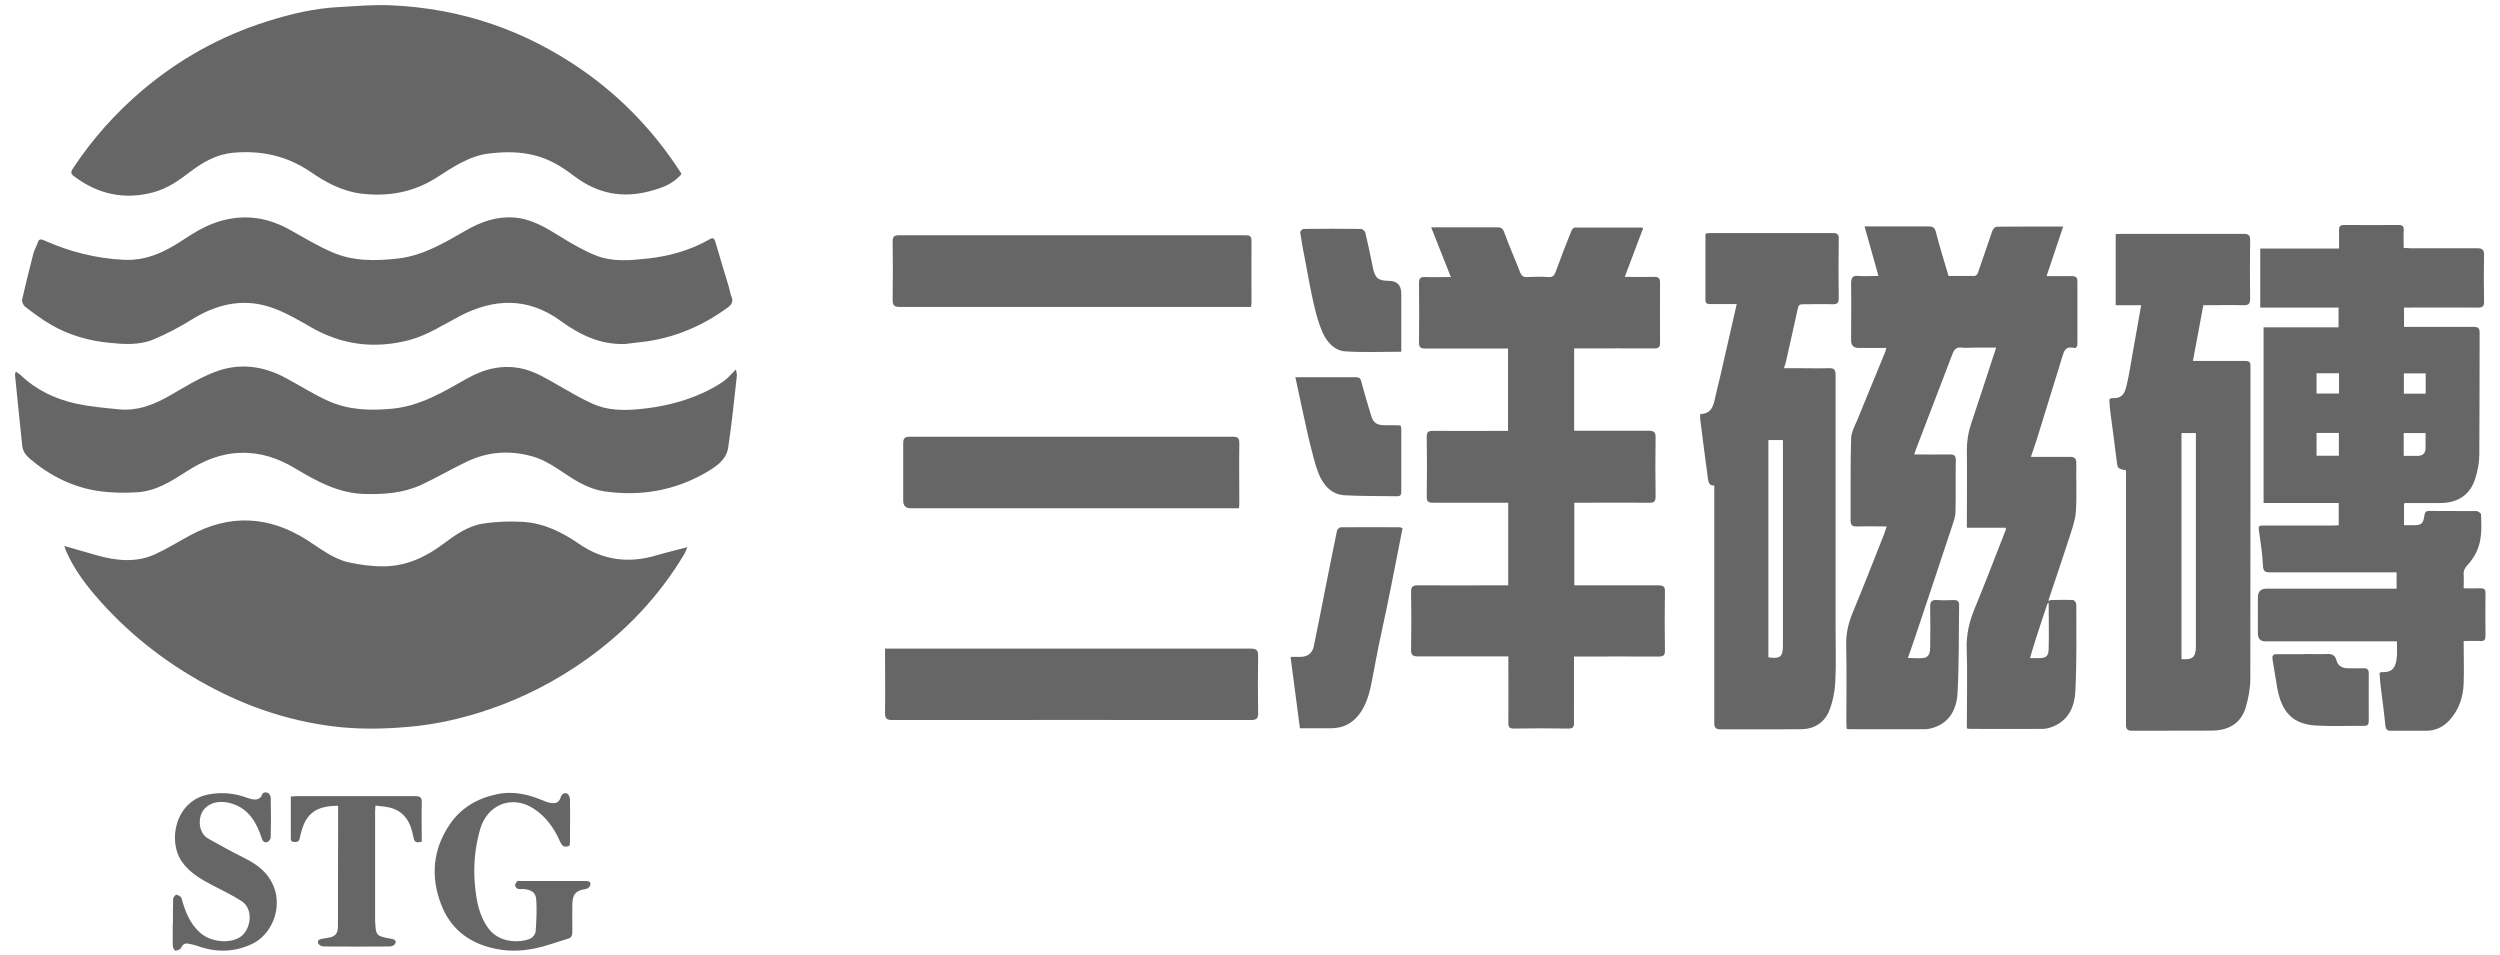 <svg width="157" height="60" fill="none" xmlns="http://www.w3.org/2000/svg"><path d="M128.565 37.832C128.635 37.783 128.714 37.683 128.784 37.683C129.251 37.673 129.727 37.663 130.194 37.683C130.264 37.683 130.393 37.862 130.393 37.952C130.393 39.77 130.423 41.589 130.333 43.398C130.293 44.322 129.946 45.187 128.982 45.605C128.774 45.694 128.545 45.764 128.327 45.774C126.787 45.783 125.248 45.774 123.708 45.774C123.658 45.774 123.619 45.764 123.519 45.744V45.356C123.519 43.816 123.559 42.275 123.509 40.735C123.48 39.83 123.678 39.015 124.016 38.2C124.691 36.57 125.317 34.91 125.963 33.27C125.973 33.241 125.963 33.201 125.963 33.141H123.519C123.519 32.992 123.519 32.863 123.519 32.744C123.519 31.253 123.539 29.762 123.519 28.261C123.519 27.675 123.609 27.128 123.797 26.582C124.324 25.021 124.821 23.461 125.357 21.831C124.87 21.831 124.413 21.831 123.966 21.831C123.718 21.831 123.46 21.861 123.211 21.831C122.874 21.781 122.725 21.94 122.615 22.229C121.861 24.196 121.106 26.164 120.351 28.142C120.301 28.261 120.261 28.391 120.212 28.54C120.977 28.54 121.712 28.55 122.447 28.54C122.725 28.54 122.824 28.609 122.824 28.907C122.804 29.991 122.834 31.074 122.804 32.157C122.804 32.485 122.665 32.803 122.566 33.121C121.811 35.417 121.036 37.713 120.271 40.009C120.132 40.436 119.973 40.854 119.815 41.321C120.182 41.321 120.5 41.361 120.808 41.321C121.185 41.261 121.215 40.913 121.215 40.615C121.225 39.781 121.235 38.956 121.215 38.121C121.205 37.773 121.314 37.654 121.662 37.683C122.01 37.713 122.357 37.693 122.705 37.683C122.923 37.683 123.033 37.753 123.033 37.992C123.003 39.84 123.033 41.699 122.933 43.547C122.874 44.531 122.427 45.475 121.215 45.754C121.126 45.774 121.026 45.794 120.927 45.794C119.338 45.794 117.748 45.794 116.159 45.794C116.11 45.794 116.07 45.783 115.971 45.774C115.971 45.644 115.951 45.525 115.951 45.396C115.951 43.766 115.98 42.146 115.941 40.516C115.921 39.761 116.09 39.085 116.378 38.399C117.053 36.779 117.689 35.139 118.335 33.509C118.384 33.38 118.424 33.241 118.484 33.062C117.848 33.062 117.242 33.042 116.636 33.062C116.328 33.072 116.209 32.992 116.219 32.664C116.229 30.965 116.199 29.265 116.249 27.576C116.249 27.178 116.467 26.78 116.626 26.403C117.212 24.952 117.818 23.511 118.404 22.07C118.424 22.02 118.434 21.96 118.464 21.851C117.858 21.851 117.282 21.851 116.716 21.851C116.404 21.851 116.249 21.689 116.249 21.364C116.249 20.171 116.269 18.979 116.249 17.786C116.249 17.408 116.368 17.299 116.725 17.329C117.123 17.358 117.52 17.329 117.967 17.329C117.679 16.295 117.391 15.281 117.093 14.218C117.629 14.218 118.086 14.218 118.543 14.218C119.397 14.218 120.252 14.218 121.106 14.218C121.374 14.218 121.493 14.277 121.573 14.566C121.801 15.48 122.089 16.375 122.367 17.329C122.904 17.329 123.46 17.329 124.006 17.329C124.076 17.329 124.185 17.219 124.215 17.13C124.523 16.255 124.811 15.371 125.119 14.496C125.158 14.387 125.297 14.238 125.387 14.238C126.747 14.218 128.098 14.228 129.568 14.228C129.211 15.281 128.873 16.295 128.525 17.339C129.072 17.339 129.598 17.349 130.115 17.339C130.393 17.339 130.462 17.438 130.462 17.696C130.462 18.968 130.462 20.251 130.462 21.523C130.462 21.712 130.442 21.901 130.204 21.841C129.697 21.732 129.618 22.07 129.509 22.417C128.992 24.077 128.486 25.747 127.969 27.407C127.84 27.824 127.691 28.232 127.542 28.689C128.367 28.689 129.151 28.699 129.936 28.689C130.274 28.689 130.403 28.758 130.393 29.126C130.373 30.14 130.433 31.154 130.363 32.157C130.323 32.714 130.105 33.27 129.936 33.817C129.529 35.089 129.092 36.342 128.674 37.604C128.645 37.683 128.655 37.773 128.645 37.852C128.625 37.872 128.585 37.892 128.575 37.922C128.337 38.647 128.088 39.363 127.86 40.089C127.731 40.486 127.612 40.894 127.483 41.331C127.691 41.331 127.85 41.331 128.009 41.331C128.476 41.331 128.645 41.231 128.655 40.764C128.684 39.79 128.655 38.816 128.655 37.842L128.565 37.832Z" fill="#666666"/><path d="M107.677 30.497C107.309 30.517 107.279 30.239 107.25 30C107.081 28.778 106.932 27.555 106.773 26.323C106.763 26.233 106.773 26.134 106.773 26.005C107.617 25.975 107.627 25.289 107.766 24.733C108.064 23.54 108.322 22.337 108.601 21.135C108.759 20.459 108.908 19.793 109.067 19.097C108.491 19.097 107.935 19.097 107.389 19.097C107.2 19.097 107.101 19.048 107.101 18.829C107.101 17.477 107.101 16.136 107.101 14.784C107.101 14.754 107.121 14.714 107.13 14.655C107.23 14.655 107.329 14.635 107.438 14.635C109.991 14.635 112.544 14.635 115.087 14.635C115.375 14.635 115.484 14.704 115.474 15.012C115.454 16.255 115.454 17.497 115.474 18.73C115.474 19.018 115.385 19.107 115.106 19.107C114.481 19.087 113.855 19.107 113.229 19.107C113.021 19.107 112.941 19.167 112.901 19.376C112.663 20.509 112.395 21.632 112.146 22.765C112.127 22.864 112.077 22.963 112.027 23.122C112.325 23.122 112.603 23.122 112.891 23.122C113.537 23.122 114.193 23.142 114.838 23.122C115.206 23.103 115.275 23.242 115.275 23.58C115.275 28.887 115.275 34.194 115.275 39.502C115.275 40.625 115.315 41.738 115.255 42.861C115.226 43.457 115.096 44.074 114.878 44.63C114.58 45.366 113.954 45.783 113.13 45.793C111.441 45.813 109.763 45.793 108.074 45.803C107.726 45.803 107.657 45.694 107.657 45.376C107.657 40.486 107.657 35.606 107.657 30.716C107.657 30.656 107.657 30.596 107.657 30.517L107.677 30.497ZM111.968 27.635H111.054V41.281C111.799 41.39 111.968 41.241 111.968 40.525C111.968 40.486 111.968 40.456 111.968 40.416C111.968 36.291 111.968 32.167 111.968 28.042V27.635Z" fill="#666666"/><path d="M55.59 40.734C55.769 40.734 55.898 40.734 56.027 40.734C63.526 40.734 71.035 40.734 78.534 40.734C78.882 40.734 79.011 40.804 79.011 41.182C78.991 42.384 78.991 43.587 79.011 44.789C79.011 45.117 78.912 45.217 78.574 45.217C71.055 45.217 63.546 45.207 56.027 45.217C55.679 45.217 55.58 45.117 55.58 44.77C55.6 43.448 55.58 42.126 55.58 40.734H55.59Z" fill="#666666"/><path d="M78.564 19.277H78.147C70.936 19.277 63.735 19.277 56.524 19.277C56.156 19.277 56.057 19.187 56.057 18.82C56.077 17.607 56.077 16.384 56.057 15.172C56.057 14.884 56.136 14.774 56.444 14.774C63.695 14.774 70.956 14.774 78.207 14.774C78.445 14.774 78.594 14.804 78.594 15.102C78.584 16.414 78.594 17.726 78.594 19.038C78.594 19.098 78.574 19.157 78.564 19.267V19.277Z" fill="#666666"/><path d="M77.799 31.919C77.63 31.919 77.501 31.919 77.362 31.919C70.638 31.919 63.913 31.919 57.189 31.919C56.878 31.919 56.722 31.76 56.722 31.442C56.722 30.239 56.722 29.037 56.722 27.834C56.722 27.516 56.831 27.427 57.139 27.427C63.904 27.427 70.658 27.427 77.422 27.427C77.74 27.427 77.829 27.516 77.829 27.834C77.809 29.077 77.829 30.319 77.829 31.551C77.829 31.661 77.829 31.76 77.809 31.919H77.799Z" fill="#666666"/><path d="M91.109 17.388C90.692 16.335 90.295 15.341 89.877 14.277C90.364 14.277 90.751 14.277 91.149 14.277C92.102 14.277 93.046 14.277 93.999 14.277C94.218 14.277 94.357 14.297 94.456 14.566C94.764 15.42 95.132 16.245 95.46 17.09C95.549 17.329 95.678 17.418 95.936 17.398C96.364 17.378 96.8 17.368 97.238 17.398C97.506 17.418 97.605 17.309 97.695 17.07C98.012 16.195 98.35 15.331 98.698 14.466C98.728 14.387 98.837 14.287 98.906 14.287C100.297 14.287 101.697 14.287 103.088 14.287C103.108 14.287 103.128 14.307 103.187 14.337C102.81 15.331 102.442 16.325 102.035 17.388C102.701 17.388 103.297 17.398 103.892 17.388C104.161 17.388 104.25 17.478 104.25 17.736C104.25 18.998 104.24 20.261 104.25 21.533C104.25 21.801 104.161 21.881 103.892 21.881C102.353 21.871 100.813 21.881 99.274 21.881C99.145 21.881 99.016 21.881 98.857 21.881V27.049C98.996 27.049 99.125 27.049 99.254 27.049C100.674 27.049 102.095 27.049 103.515 27.049C103.843 27.049 103.982 27.118 103.972 27.486C103.952 28.709 103.952 29.941 103.972 31.173C103.972 31.501 103.873 31.581 103.565 31.571C102.134 31.561 100.704 31.571 99.274 31.571C99.145 31.571 99.016 31.571 98.867 31.571V36.759C99.025 36.759 99.165 36.759 99.304 36.759C100.913 36.759 102.532 36.759 104.141 36.759C104.449 36.759 104.568 36.829 104.558 37.157C104.538 38.389 104.538 39.611 104.558 40.844C104.558 41.152 104.469 41.231 104.171 41.231C102.522 41.221 100.873 41.231 99.224 41.231C99.105 41.231 98.996 41.231 98.847 41.231C98.847 42.156 98.847 43.03 98.847 43.905C98.847 44.402 98.837 44.889 98.847 45.386C98.857 45.664 98.767 45.764 98.479 45.754C97.347 45.734 96.215 45.734 95.082 45.754C94.794 45.754 94.715 45.664 94.725 45.386C94.734 44.134 94.725 42.881 94.725 41.629C94.725 41.51 94.725 41.391 94.725 41.221C94.586 41.221 94.466 41.221 94.357 41.221C92.589 41.221 90.821 41.221 89.053 41.221C88.695 41.221 88.606 41.112 88.616 40.774C88.636 39.572 88.636 38.369 88.616 37.166C88.616 36.848 88.715 36.759 89.033 36.759C90.781 36.769 92.52 36.759 94.268 36.759C94.407 36.759 94.556 36.759 94.715 36.759V31.571C94.585 31.571 94.456 31.571 94.327 31.571C92.887 31.571 91.437 31.571 89.997 31.571C89.709 31.571 89.599 31.511 89.599 31.203C89.619 29.951 89.619 28.699 89.599 27.446C89.599 27.148 89.679 27.049 89.987 27.059C91.407 27.069 92.828 27.059 94.248 27.059H94.705V21.89C94.576 21.89 94.447 21.89 94.327 21.89C92.728 21.89 91.129 21.89 89.53 21.89C89.222 21.89 89.103 21.821 89.113 21.493C89.132 20.251 89.123 19.018 89.113 17.776C89.113 17.497 89.182 17.388 89.48 17.398C90.007 17.418 90.533 17.398 91.139 17.398L91.109 17.388Z" fill="#666666"/><path d="M81.633 45.724C81.435 44.224 81.246 42.763 81.047 41.252C81.296 41.252 81.475 41.252 81.663 41.252C82.11 41.252 82.418 41.023 82.507 40.586C82.766 39.314 83.024 38.032 83.272 36.749C83.501 35.606 83.729 34.454 83.968 33.311C83.987 33.231 84.126 33.112 84.206 33.112C85.438 33.102 86.659 33.112 87.891 33.112C87.951 33.112 88 33.142 88.08 33.172C87.921 33.957 87.772 34.732 87.623 35.497C87.454 36.342 87.295 37.187 87.116 38.032C86.947 38.876 86.749 39.711 86.58 40.556C86.451 41.172 86.341 41.798 86.222 42.425C86.073 43.2 85.934 43.975 85.497 44.661C85.05 45.356 84.424 45.734 83.59 45.734C82.954 45.734 82.319 45.734 81.633 45.734V45.724Z" fill="#666666"/><path d="M88 22.089C86.808 22.089 85.656 22.139 84.524 22.069C83.799 22.03 83.322 21.483 83.044 20.847C82.805 20.31 82.656 19.724 82.517 19.147C82.309 18.253 82.15 17.348 81.981 16.444C81.862 15.838 81.743 15.222 81.653 14.605C81.643 14.536 81.782 14.377 81.862 14.377C83.064 14.367 84.266 14.357 85.467 14.377C85.567 14.377 85.726 14.516 85.746 14.625C85.924 15.361 86.073 16.096 86.222 16.832C86.351 17.458 86.55 17.627 87.206 17.637C87.735 17.637 88 17.905 88 18.442C88 19.525 88 20.608 88 21.692V22.089Z" fill="#666666"/><path d="M81.326 23.69C82.17 23.69 82.945 23.69 83.709 23.69C84.186 23.69 84.673 23.69 85.15 23.69C85.358 23.69 85.438 23.749 85.487 23.958C85.676 24.674 85.885 25.379 86.103 26.085C86.242 26.542 86.441 26.691 86.908 26.701C87.235 26.701 87.553 26.701 87.881 26.711C87.901 26.711 87.921 26.731 87.97 26.741C87.97 26.801 88 26.87 88 26.93C88 28.232 88 29.524 88 30.826C88 31.005 88 31.164 87.752 31.164C86.649 31.144 85.537 31.164 84.444 31.104C83.6 31.055 83.103 30.458 82.805 29.733C82.587 29.186 82.458 28.6 82.309 28.033C82.12 27.298 81.971 26.542 81.802 25.797C81.653 25.111 81.504 24.425 81.345 23.67L81.326 23.69Z" fill="#666666"/><path d="M4.03 34.284C4.774 34.502 5.44 34.691 6.105 34.88C7.317 35.218 8.549 35.347 9.731 34.811C10.476 34.473 11.181 34.026 11.906 33.638C14.419 32.266 16.882 32.386 19.286 33.916C20.11 34.443 20.895 35.079 21.869 35.308C22.613 35.477 23.388 35.576 24.143 35.566C25.544 35.546 26.765 34.97 27.868 34.135C28.623 33.568 29.407 33.022 30.341 32.883C31.166 32.753 32.02 32.724 32.844 32.773C34.145 32.853 35.297 33.419 36.35 34.145C37.87 35.198 39.499 35.397 41.247 34.87C41.843 34.691 42.459 34.552 43.164 34.363C43.075 34.572 43.035 34.701 42.965 34.811C41.366 37.484 39.271 39.681 36.738 41.47C34.88 42.782 32.874 43.815 30.719 44.551C29.08 45.107 27.411 45.495 25.683 45.644C24.034 45.793 22.385 45.813 20.756 45.594C18.223 45.256 15.82 44.481 13.545 43.308C10.813 41.907 8.4 40.098 6.344 37.812C5.47 36.838 4.665 35.795 4.139 34.582C4.109 34.513 4.089 34.433 4.03 34.264V34.284Z" fill="#666666"/><path d="M42.797 10.928C42.26 11.574 41.535 11.812 40.79 12.011C39.062 12.468 37.503 12.15 36.072 11.067C35.327 10.5 34.543 10.003 33.609 9.765C32.655 9.516 31.702 9.526 30.748 9.636C29.467 9.775 28.434 10.51 27.381 11.176C25.941 12.081 24.381 12.359 22.693 12.16C21.481 12.011 20.458 11.454 19.495 10.789C18.005 9.775 16.366 9.427 14.608 9.596C13.614 9.695 12.77 10.162 11.986 10.759C11.27 11.305 10.535 11.832 9.651 12.071C7.794 12.578 6.115 12.19 4.606 11.037C4.397 10.878 4.486 10.719 4.606 10.54C5.817 8.711 7.258 7.101 8.926 5.68C11.241 3.722 13.843 2.271 16.733 1.357C18.223 0.879 19.733 0.522 21.302 0.442C22.385 0.383 23.468 0.283 24.541 0.333C28.99 0.522 33.033 1.913 36.678 4.477C39.102 6.187 41.108 8.304 42.717 10.789C42.747 10.828 42.767 10.868 42.807 10.938L42.797 10.928Z" fill="#666666"/><path d="M1 23.341C1.109 23.42 1.189 23.46 1.258 23.52C2.252 24.484 3.463 25.06 4.784 25.349C5.658 25.537 6.562 25.617 7.456 25.706C8.668 25.826 9.731 25.388 10.754 24.792C11.618 24.285 12.492 23.758 13.416 23.39C14.975 22.764 16.515 22.953 17.985 23.758C18.869 24.235 19.723 24.782 20.637 25.189C21.908 25.756 23.259 25.796 24.63 25.666C26.388 25.498 27.838 24.613 29.318 23.778C30.411 23.162 31.563 22.864 32.844 23.162C33.649 23.361 34.334 23.778 35.039 24.186C35.764 24.603 36.489 25.03 37.244 25.368C38.148 25.776 39.142 25.786 40.115 25.696C41.495 25.567 42.836 25.269 44.098 24.692C44.545 24.494 44.982 24.255 45.379 23.987C45.677 23.788 45.916 23.5 46.214 23.202C46.233 23.341 46.293 23.48 46.273 23.619C46.104 25.12 45.955 26.631 45.727 28.121C45.608 28.897 44.952 29.314 44.326 29.682C42.34 30.825 40.194 31.183 37.94 30.855C37.075 30.725 36.311 30.298 35.596 29.821C34.89 29.354 34.195 28.857 33.351 28.638C31.97 28.27 30.639 28.37 29.348 28.976C28.364 29.443 27.421 30 26.438 30.457C25.325 30.964 24.133 31.053 22.921 31.023C21.263 30.984 19.892 30.228 18.521 29.404C17.468 28.777 16.366 28.4 15.114 28.439C13.853 28.469 12.76 28.936 11.727 29.602C10.764 30.218 9.79 30.845 8.618 30.914C7.804 30.964 6.98 30.954 6.175 30.835C4.556 30.596 3.126 29.871 1.874 28.807C1.606 28.579 1.437 28.33 1.397 28.002C1.238 26.511 1.089 25.011 0.94 23.52C0.94 23.49 0.96 23.45 0.99 23.351L1 23.341Z" fill="#666666"/><path d="M39.231 21.602C37.691 21.651 36.41 21.025 35.208 20.151C33.162 18.66 31.026 18.72 28.851 19.863C27.828 20.399 26.855 21.045 25.712 21.353C23.517 21.93 21.451 21.671 19.475 20.518C18.631 20.032 17.766 19.525 16.843 19.246C15.144 18.73 13.535 19.137 12.035 20.071C11.27 20.548 10.456 20.976 9.622 21.324C8.728 21.691 7.754 21.622 6.811 21.522C5.549 21.393 4.337 21.045 3.235 20.409C2.659 20.081 2.113 19.674 1.586 19.266C1.467 19.177 1.358 18.948 1.387 18.819C1.606 17.845 1.854 16.871 2.103 15.897C2.162 15.678 2.291 15.479 2.361 15.261C2.44 14.992 2.569 15.002 2.788 15.102C4.367 15.807 6.006 16.225 7.744 16.314C9.175 16.394 10.347 15.827 11.489 15.072C12.254 14.565 13.048 14.088 13.952 13.85C15.462 13.442 16.863 13.681 18.213 14.436C19.087 14.923 19.952 15.45 20.875 15.847C22.186 16.414 23.587 16.394 24.987 16.235C26.577 16.056 27.918 15.241 29.268 14.466C30.202 13.929 31.185 13.581 32.278 13.661C33.38 13.74 34.284 14.297 35.198 14.863C35.903 15.301 36.638 15.728 37.403 16.036C38.456 16.463 39.578 16.354 40.681 16.235C42.062 16.086 43.383 15.708 44.594 15.012C44.803 14.893 44.863 15.012 44.922 15.181C45.2 16.136 45.488 17.08 45.776 18.034C45.836 18.233 45.856 18.441 45.935 18.62C46.075 18.948 45.935 19.137 45.697 19.316C44.157 20.439 42.469 21.174 40.582 21.443C40.145 21.503 39.698 21.542 39.261 21.602H39.231Z" fill="#666666"/><path d="M35.754 53.108C35.427 53.267 35.288 53.108 35.168 52.84C34.801 52.015 34.294 51.289 33.529 50.792C32.169 49.898 30.609 50.504 30.152 52.075C29.825 53.218 29.715 54.39 29.825 55.563C29.914 56.537 30.073 57.511 30.699 58.336C31.344 59.181 32.526 59.24 33.271 58.962C33.44 58.903 33.629 58.664 33.639 58.485C33.688 57.829 33.718 57.163 33.678 56.507C33.649 56.05 33.38 55.871 32.864 55.831C32.745 55.831 32.616 55.851 32.507 55.812C32.427 55.782 32.347 55.663 32.347 55.583C32.347 55.504 32.427 55.414 32.496 55.335C32.516 55.305 32.586 55.325 32.636 55.325C34.016 55.325 35.407 55.325 36.787 55.325C36.976 55.325 37.115 55.384 37.075 55.583C37.056 55.682 36.916 55.802 36.817 55.822C36.162 55.921 35.953 56.14 35.943 56.816C35.943 57.382 35.933 57.949 35.943 58.515C35.943 58.734 35.894 58.893 35.665 58.952C34.96 59.161 34.264 59.429 33.549 59.569C32.665 59.747 31.771 59.757 30.878 59.529C29.338 59.151 28.255 58.247 27.699 56.786C27.034 55.046 27.183 53.347 28.235 51.786C28.941 50.743 29.944 50.147 31.195 49.878C32.268 49.65 33.222 49.898 34.185 50.306C34.275 50.345 34.364 50.375 34.453 50.395C34.801 50.484 35.099 50.465 35.208 50.077C35.268 49.878 35.417 49.749 35.615 49.838C35.715 49.888 35.794 50.077 35.794 50.206C35.814 51.081 35.794 51.965 35.794 52.84C35.794 52.929 35.774 53.029 35.774 53.108H35.754Z" fill="#666666"/><path d="M10.863 57.938C10.863 57.441 10.853 56.954 10.873 56.457C10.873 56.358 11.022 56.179 11.082 56.189C11.201 56.209 11.37 56.308 11.4 56.407C11.628 57.242 11.926 58.027 12.601 58.604C13.247 59.15 14.35 59.27 15.025 58.882C15.75 58.465 15.979 57.103 15.164 56.586C14.598 56.218 13.982 55.93 13.376 55.612C12.631 55.224 11.896 54.807 11.409 54.092C10.516 52.789 11.012 50.275 13.108 49.887C13.972 49.728 14.767 49.818 15.561 50.116C15.73 50.176 15.919 50.225 16.088 50.205C16.217 50.196 16.396 50.086 16.425 49.977C16.495 49.738 16.674 49.738 16.813 49.788C16.902 49.818 17.002 49.987 17.002 50.096C17.021 50.931 17.021 51.756 17.002 52.591C17.002 52.69 16.882 52.849 16.793 52.879C16.624 52.939 16.505 52.859 16.435 52.64C16.128 51.686 15.651 50.842 14.648 50.494C13.912 50.235 13.178 50.345 12.77 50.881C12.423 51.348 12.443 52.303 13.068 52.66C13.823 53.088 14.588 53.505 15.363 53.893C16.177 54.3 16.853 54.807 17.2 55.702C17.727 57.033 17.081 58.723 15.77 59.309C14.648 59.816 13.525 59.816 12.383 59.399C12.214 59.339 12.035 59.309 11.866 59.27C11.638 59.22 11.489 59.27 11.38 59.518C11.33 59.617 11.151 59.687 11.022 59.707C10.973 59.707 10.853 59.528 10.853 59.429C10.833 58.932 10.853 58.445 10.853 57.948L10.863 57.938Z" fill="#666666"/><path d="M21.233 50.603C20.319 50.603 19.544 50.802 19.127 51.667C18.988 51.955 18.899 52.273 18.839 52.581C18.799 52.81 18.72 52.889 18.491 52.879C18.253 52.879 18.263 52.72 18.263 52.561C18.263 51.726 18.263 50.882 18.263 50.017C18.482 50.007 18.591 49.997 18.71 49.997C21.163 49.997 23.617 49.997 26.07 49.997C26.408 49.997 26.497 50.087 26.487 50.424C26.467 51.23 26.487 52.035 26.487 52.859C26.209 52.909 26.03 52.969 25.961 52.561C25.802 51.677 25.415 50.921 24.421 50.703C24.153 50.643 23.885 50.633 23.577 50.593C23.577 50.733 23.557 50.832 23.557 50.941C23.557 53.128 23.557 55.324 23.557 57.511C23.557 57.61 23.557 57.7 23.557 57.799C23.607 58.773 23.607 58.773 24.541 58.952C24.719 58.982 24.908 59.022 24.828 59.25C24.799 59.34 24.61 59.439 24.491 59.439C23.1 59.449 21.7 59.449 20.309 59.439C20.19 59.439 20.021 59.34 19.981 59.24C19.912 59.041 20.071 58.982 20.25 58.952C20.349 58.942 20.438 58.912 20.538 58.902C21.044 58.843 21.223 58.654 21.223 58.137C21.223 56.269 21.223 54.41 21.233 52.541C21.233 51.905 21.233 51.269 21.233 50.623V50.603Z" fill="#666666"/><path d="M150.973 31.6V32.982C151.172 32.982 151.341 32.982 151.52 32.982C152.086 32.982 152.165 32.912 152.255 32.366C152.284 32.157 152.354 32.078 152.572 32.087C153.556 32.097 154.549 32.087 155.532 32.097C155.632 32.097 155.801 32.227 155.81 32.306C155.84 33.121 155.88 33.946 155.503 34.701C155.363 34.98 155.185 35.238 154.976 35.467C154.797 35.656 154.698 35.824 154.718 36.093C154.738 36.351 154.718 36.62 154.718 36.947C155.075 36.947 155.413 36.957 155.761 36.947C156.019 36.938 156.098 37.027 156.089 37.276C156.079 38.15 156.079 39.035 156.089 39.909C156.089 40.168 156.029 40.277 155.751 40.257C155.423 40.237 155.085 40.257 154.718 40.257C154.718 41.172 154.748 42.046 154.718 42.921C154.688 43.785 154.42 44.59 153.814 45.246C153.427 45.664 152.95 45.883 152.384 45.892C151.639 45.892 150.894 45.892 150.149 45.892C149.9 45.892 149.831 45.803 149.801 45.565C149.722 44.73 149.603 43.895 149.503 43.07C149.473 42.801 149.454 42.523 149.434 42.265C149.503 42.235 149.533 42.205 149.563 42.205C150.288 42.255 150.477 41.867 150.526 41.201C150.546 40.903 150.526 40.605 150.526 40.277C150.367 40.277 150.238 40.277 150.109 40.277C147.497 40.277 144.885 40.277 142.272 40.277C141.954 40.277 141.795 40.111 141.795 39.78C141.795 39.025 141.795 38.259 141.795 37.504C141.795 37.146 141.981 36.967 142.352 36.967C144.934 36.967 147.527 36.967 150.109 36.967C150.238 36.967 150.367 36.967 150.506 36.967V35.944H150.089C147.586 35.944 145.083 35.944 142.58 35.944C142.252 35.944 142.133 35.894 142.113 35.526C142.083 34.821 141.974 34.125 141.875 33.419C141.815 33.032 141.815 33.002 142.203 33.002C143.643 33.002 145.093 33.002 146.533 33.002C146.643 33.002 146.742 32.992 146.871 32.982V31.59H142.153V20.558H146.861V19.316H141.944V15.609H146.891C146.891 15.201 146.901 14.834 146.891 14.466C146.891 14.217 146.96 14.128 147.219 14.128C148.351 14.138 149.483 14.138 150.616 14.128C150.894 14.128 150.973 14.227 150.953 14.486C150.933 14.834 150.953 15.181 150.953 15.569C151.102 15.569 151.231 15.589 151.351 15.589C152.751 15.589 154.142 15.599 155.542 15.589C155.88 15.589 156.009 15.668 155.999 16.026C155.979 17 155.979 17.974 155.999 18.948C155.999 19.236 155.91 19.316 155.622 19.316C154.082 19.306 152.543 19.316 150.973 19.316V20.529C151.112 20.529 151.241 20.529 151.371 20.529C152.692 20.529 154.013 20.529 155.344 20.529C155.612 20.529 155.721 20.588 155.721 20.886C155.711 23.441 155.721 25.995 155.701 28.539C155.701 29.046 155.602 29.573 155.443 30.06C155.125 31.064 154.38 31.571 153.297 31.59C152.553 31.6 151.808 31.59 151.063 31.59C151.043 31.59 151.023 31.6 150.973 31.62V31.6ZM146.881 28.619V27.188H145.48V28.619H146.881ZM150.963 28.629C151.281 28.629 151.559 28.629 151.827 28.629C152.145 28.629 152.324 28.46 152.324 28.142C152.324 27.834 152.324 27.515 152.324 27.198H150.953V28.629H150.963ZM146.891 23.441H145.48V24.713H146.891V23.441ZM150.963 24.723H152.334V23.451H150.963V24.723Z" fill="#666666"/><path d="M137.713 22.666C138.259 22.666 138.746 22.666 139.243 22.666C139.829 22.666 140.425 22.666 141.011 22.666C141.249 22.666 141.339 22.755 141.329 22.983C141.329 23.49 141.329 23.997 141.329 24.504C141.329 30.547 141.329 36.59 141.319 42.633C141.319 43.229 141.199 43.855 141.031 44.431C140.723 45.445 139.938 45.873 138.915 45.883C137.246 45.892 135.568 45.883 133.899 45.892C133.591 45.892 133.512 45.783 133.512 45.495C133.512 40.217 133.512 34.95 133.512 29.672C133.512 29.623 133.512 29.583 133.512 29.533C132.965 29.434 132.985 29.424 132.916 28.847C132.796 27.824 132.647 26.81 132.518 25.786C132.489 25.548 132.479 25.309 132.469 25.081C132.518 25.051 132.548 25.011 132.578 25.011C133.303 25.031 133.432 24.733 133.581 24.077C133.72 23.471 133.81 22.854 133.919 22.248C134.098 21.224 134.276 20.211 134.465 19.167H132.866V14.704C132.985 14.704 133.085 14.685 133.194 14.685C135.756 14.685 138.319 14.685 140.882 14.685C141.219 14.685 141.319 14.784 141.309 15.112C141.289 16.325 141.289 17.547 141.309 18.759C141.309 19.107 141.19 19.177 140.872 19.167C140.047 19.147 139.213 19.167 138.369 19.167C138.15 20.34 137.932 21.483 137.713 22.675V22.666ZM137.902 27.198H136.998V41.39C137.693 41.45 137.892 41.281 137.902 40.605C137.902 40.526 137.902 40.436 137.902 40.357C137.902 38.309 137.902 36.262 137.902 34.214C137.902 31.879 137.902 29.543 137.902 27.198Z" fill="#666666"/><path d="M144.656 41.072C145.163 41.072 145.669 41.092 146.166 41.072C146.474 41.052 146.653 41.182 146.722 41.45C146.831 41.847 147.109 41.967 147.477 41.967C147.785 41.967 148.103 41.977 148.411 41.967C148.649 41.957 148.758 42.026 148.758 42.295C148.748 43.289 148.758 44.292 148.758 45.286C148.758 45.495 148.689 45.584 148.47 45.584C147.457 45.575 146.454 45.624 145.441 45.565C143.961 45.475 143.295 44.7 143.017 43.239C142.908 42.643 142.828 42.036 142.719 41.44C142.679 41.202 142.719 41.072 142.997 41.082C143.554 41.092 144.1 41.082 144.656 41.082V41.072Z" fill="#666666"/></svg>